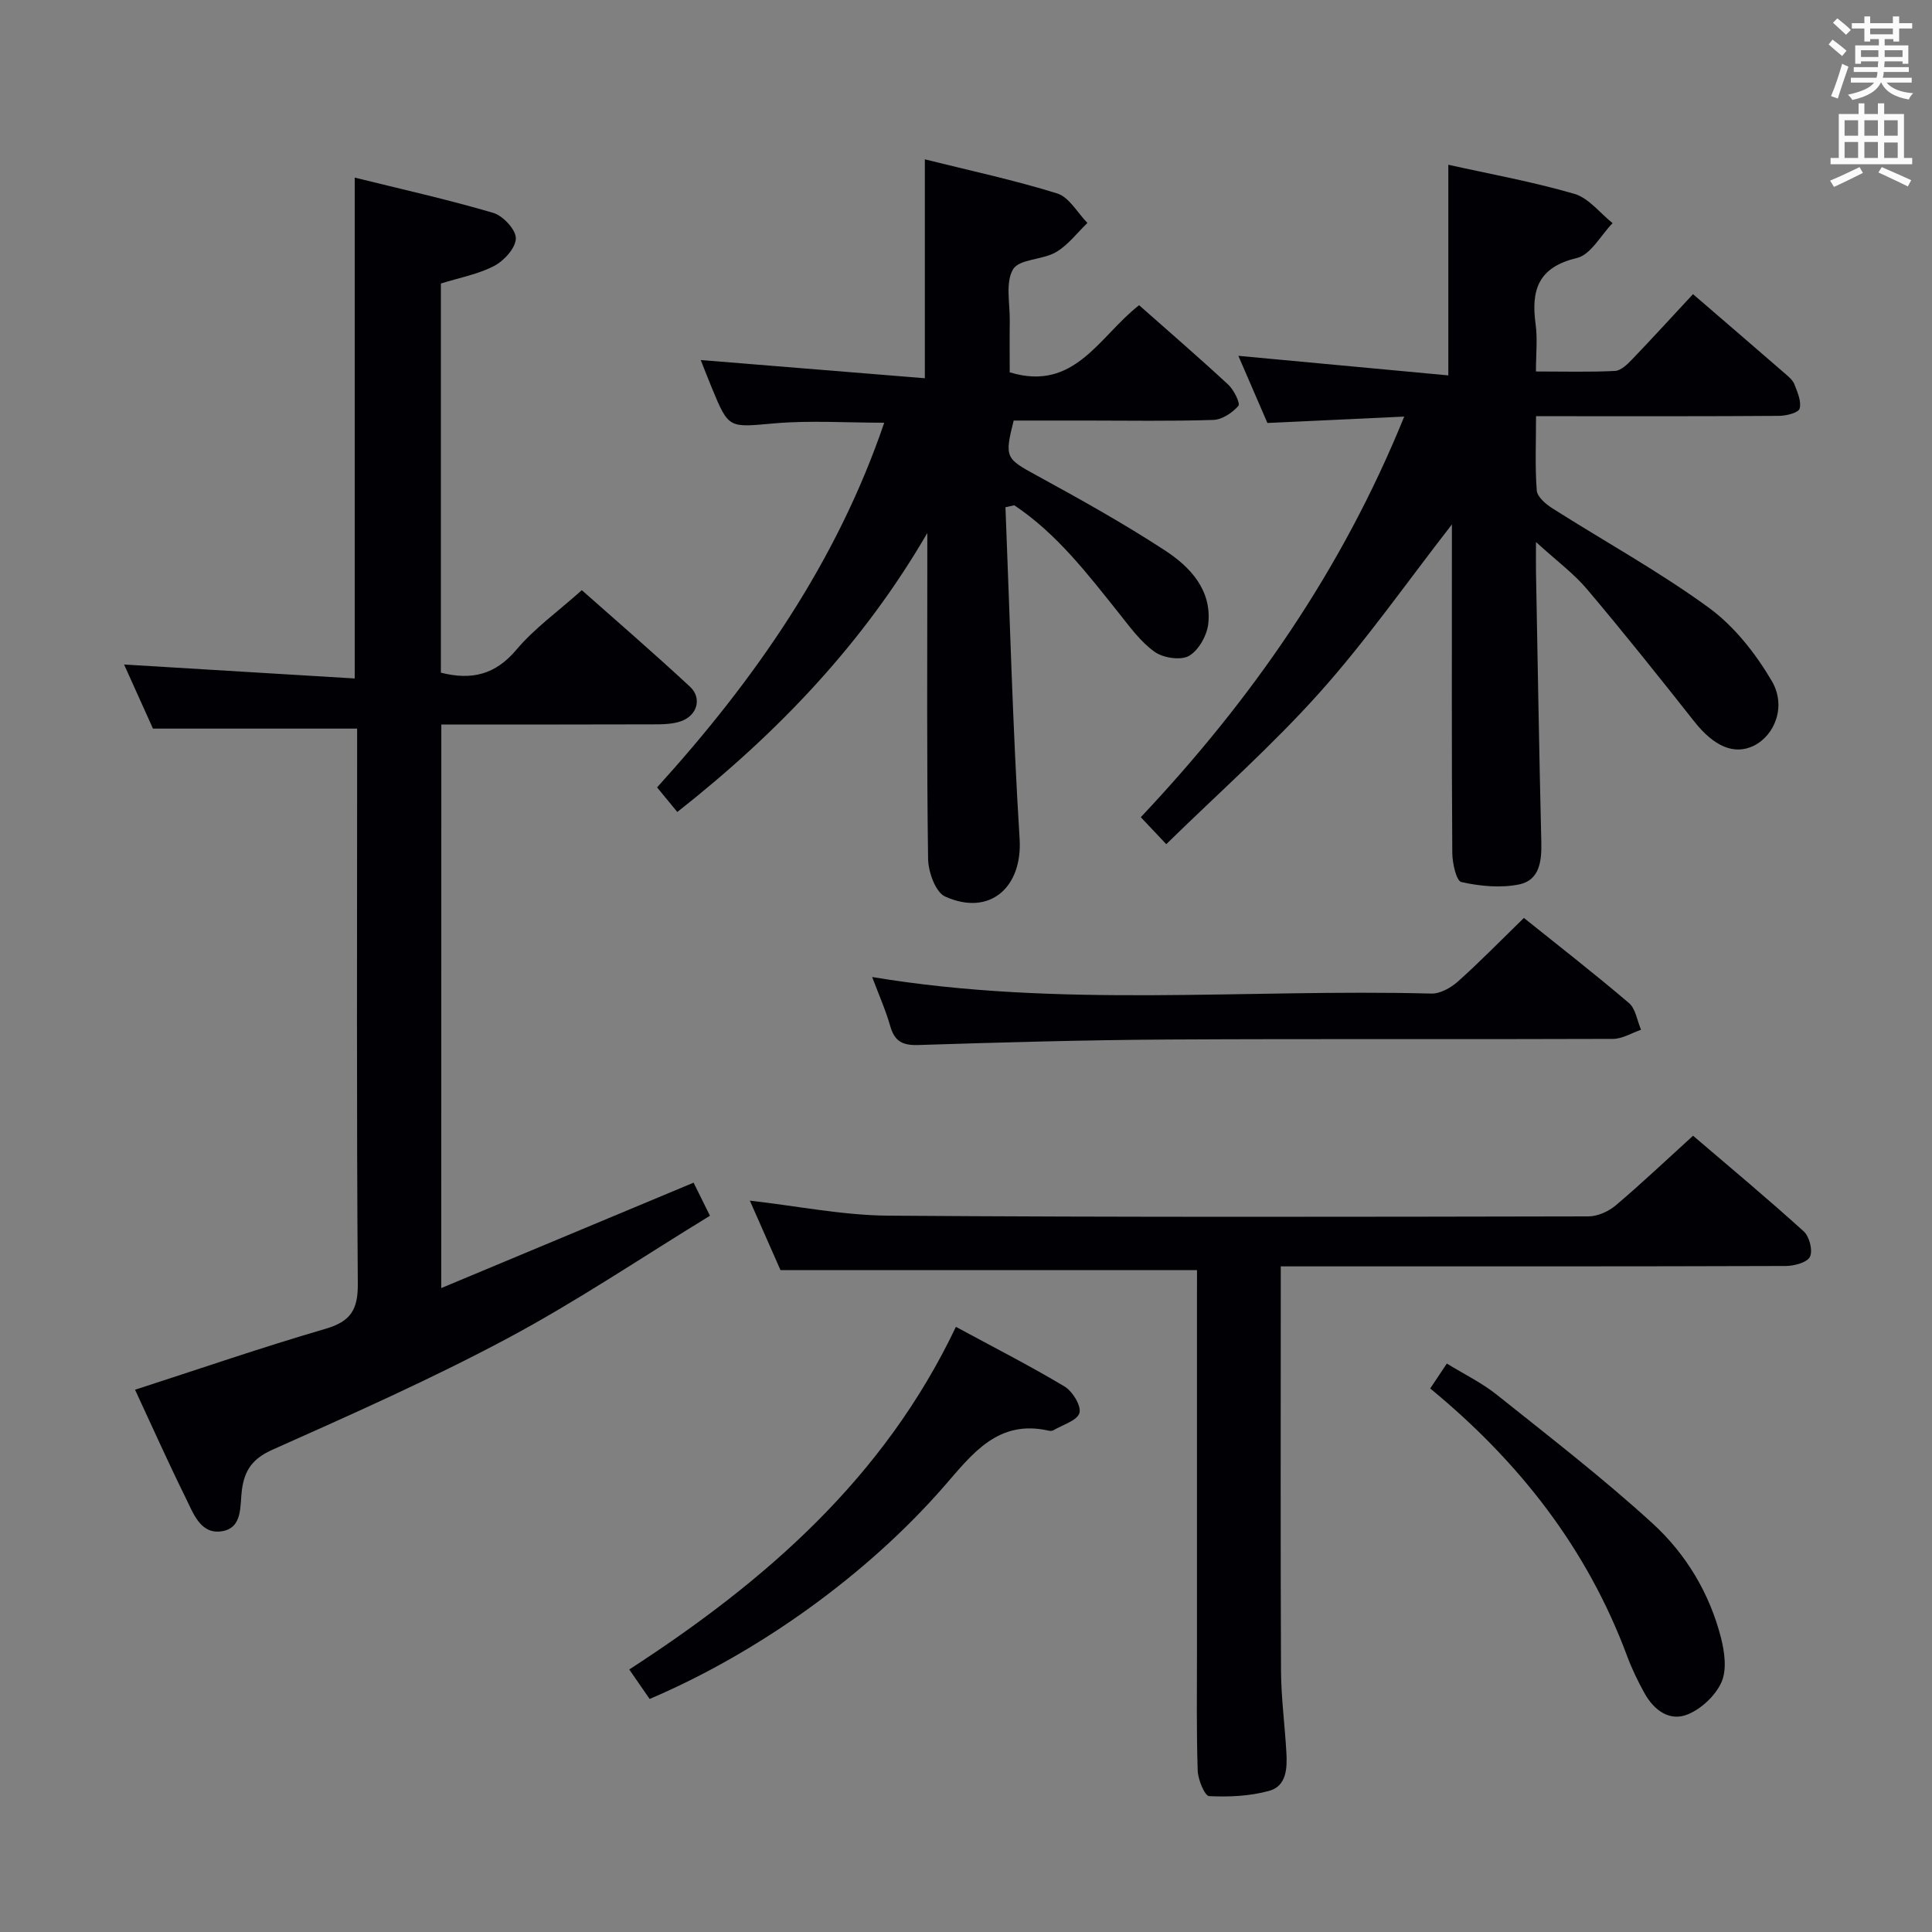 <svg enable-background="new 0 0 400 400" viewBox="0 0 400 400" xmlns="http://www.w3.org/2000/svg"><rect x="0" y="0" width="400" height="400" fill="#808080" stroke="none"/><g fill="#010105"><path d="m91.36 266.68c17.77-7.42 34.87-14.56 52.24-21.82 1.05 2.12 2.06 4.17 3.39 6.85-14.08 8.6-27.61 17.74-41.92 25.38-15.81 8.44-32.24 15.73-48.62 23.04-4.09 1.82-5.79 4.16-6.36 8.27-.45 3.27.25 7.93-4.15 8.63-4.42.71-5.91-3.7-7.48-6.88-3.68-7.44-7.06-15.03-10.5-22.42 13.27-4.29 26.25-8.77 39.42-12.61 5.19-1.52 6.74-3.91 6.7-9.31-.27-36.32-.14-72.65-.14-108.97 0-1.99 0-3.99 0-5.99-14.03 0-27.86 0-42.27 0-1.75-3.88-3.85-8.53-5.98-13.27 16.06.97 31.71 1.92 47.75 2.89 0-34.98 0-69 0-103.7 9.57 2.37 19.21 4.52 28.67 7.3 2.02.59 4.7 3.46 4.69 5.27 0 1.96-2.42 4.63-4.46 5.7-3.31 1.74-7.17 2.44-11.06 3.66v80.57c6.39 1.62 11.3.4 15.64-4.76 3.72-4.41 8.56-7.87 13.54-12.32 6.9 6.12 14.78 12.91 22.4 19.99 2.53 2.35 1.5 5.95-1.83 7.13-1.81.64-3.91.66-5.87.66-14.48.05-28.96.03-43.79.03-.01 38.66-.01 77.06-.01 116.68z"/><path d="m318 76.91c5.79 0 11.08.15 16.36-.11 1.22-.06 2.54-1.34 3.51-2.35 4.24-4.42 8.37-8.95 12.65-13.55 6.48 5.59 12.79 11.01 19.07 16.46.75.65 1.61 1.37 1.94 2.24.62 1.62 1.47 3.53 1.06 5-.24.85-2.74 1.49-4.23 1.5-14.83.11-29.65.07-44.48.07-1.79 0-3.57 0-5.86 0 0 5.49-.23 10.46.15 15.38.1 1.31 1.85 2.81 3.2 3.67 10.79 6.86 22.06 13.05 32.37 20.56 5.3 3.86 9.75 9.52 13.1 15.23 3.07 5.24.57 11.28-3.75 13.39-4.05 1.99-8.25.11-12.27-4.97-7.3-9.24-14.64-18.45-22.24-27.44-2.76-3.27-6.31-5.88-10.57-9.77 0 2.78-.03 4.46 0 6.14.35 18.63.65 37.27 1.1 55.9.1 3.96-.31 7.97-4.59 8.85-3.83.78-8.1.37-11.96-.49-1.05-.23-1.87-3.94-1.88-6.06-.14-20.82-.08-41.65-.08-62.47 0-1.78 0-3.57 0-5.51-9.26 11.89-17.67 23.95-27.4 34.82-9.81 10.98-20.93 20.79-31.74 31.38-2.28-2.42-3.61-3.84-5.27-5.59 22.86-24.26 41.58-51.02 54.54-82.94-9.92.46-18.93.88-28.33 1.32-1.95-4.5-3.97-9.19-6.01-13.9 14.62 1.36 28.98 2.7 43.47 4.05 0-15.11 0-29.13 0-43.61 8.48 1.89 17.41 3.5 26.08 6.02 2.98.86 5.31 3.98 7.93 6.07-2.44 2.5-4.52 6.54-7.4 7.22-7.99 1.89-9.51 6.61-8.54 13.68.42 3.05.07 6.22.07 9.81z"/><path d="m208.17 105.02c.92 22.89 1.5 45.79 2.93 68.65.62 9.98-6.12 16.13-15.42 11.95-1.99-.89-3.49-5.1-3.53-7.81-.29-20.66-.16-41.32-.16-61.98 0-1.83 0-3.65 0-5.48-13.17 22.71-30.83 41.29-51.76 57.76-1.32-1.6-2.72-3.3-4.19-5.09 20.34-22.43 37.2-46.65 47.03-75.5-7.87 0-15.34-.51-22.71.13-9.48.83-9.45 1.23-12.99-7.36-.82-1.98-1.59-3.98-2.29-5.75 15.46 1.26 30.84 2.51 46.4 3.77 0-15.5 0-30.05 0-45.32 9.2 2.3 18.43 4.27 27.4 7.06 2.48.77 4.19 4 6.26 6.11-2.15 2.06-4.02 4.6-6.52 6.05-2.78 1.62-7.61 1.4-8.88 3.55-1.62 2.76-.62 7.09-.68 10.74-.05 3.49-.01 6.98-.01 10.58 13.47 4.13 18.53-7.48 26.79-13.89 6.13 5.43 12.41 10.84 18.48 16.47 1.16 1.08 2.52 3.87 2.07 4.38-1.25 1.43-3.36 2.84-5.18 2.9-8.82.29-17.66.13-26.49.13-4.98 0-9.96 0-14.85 0-1.94 7.71-1.63 7.86 4.77 11.37 9.01 4.93 18.02 9.94 26.61 15.56 5.19 3.39 9.66 8.18 8.91 15.14-.26 2.41-1.99 5.5-3.99 6.65-1.72.99-5.33.43-7.11-.83-2.89-2.05-5.11-5.13-7.37-7.97-6.53-8.17-12.87-16.49-21.7-22.38-.58.13-1.2.27-1.82.41z"/><path d="m247.83 262.96c-28.96 0-57.34 0-86.24 0-1.9-4.3-4.1-9.3-6.34-14.38 9.75 1.1 19.22 3.04 28.69 3.11 48.3.35 96.6.24 144.91.15 1.91 0 4.17-1.01 5.66-2.27 5.32-4.5 10.39-9.31 16.02-14.43 7.72 6.6 15.46 13.05 22.92 19.81 1.17 1.06 1.91 3.96 1.28 5.25-.58 1.19-3.25 1.9-5.01 1.91-32.65.11-65.29.08-97.94.08-1.97 0-3.94 0-6.61 0v5.75c0 25.98-.07 51.97.05 77.95.03 5.64.79 11.27 1.11 16.91.19 3.25.06 6.98-3.57 7.98-3.97 1.09-8.29 1.29-12.42 1.09-.91-.05-2.31-3.41-2.37-5.29-.27-8.15-.15-16.32-.15-24.48 0-24.65 0-49.3 0-73.95.01-1.82.01-3.6.01-5.19z"/><path d="m180.57 202.28c38.94 6.49 77.43 2.41 115.76 3.43 1.84.05 4.06-1.2 5.52-2.5 4.58-4.1 8.88-8.51 13.66-13.16 7.14 5.73 14.58 11.51 21.74 17.61 1.4 1.19 1.7 3.66 2.51 5.54-1.93.66-3.85 1.88-5.78 1.89-30.66.12-61.31-.04-91.97.13-17.31.1-34.61.59-51.91 1.14-3.25.1-4.88-.77-5.78-3.89-.94-3.32-2.37-6.51-3.75-10.19z"/><path d="m130.28 345.65c28.21-18.29 52.72-39.61 67.63-70.94 7.74 4.19 15.26 8.02 22.48 12.34 1.66.99 3.51 4.01 3.1 5.48-.45 1.58-3.45 2.44-5.37 3.58-.26.15-.67.17-.98.1-10.52-2.4-15.8 4.77-21.62 11.45-15.97 18.35-38.45 34.48-61.02 44.09-1.28-1.84-2.62-3.78-4.22-6.1z"/><path d="m296.11 287.47c1.07-1.61 2.08-3.12 3.44-5.16 3.52 2.17 7.24 3.97 10.39 6.49 10.89 8.7 21.96 17.24 32.23 26.63 6.88 6.29 11.78 14.43 14.14 23.65.75 2.94 1.25 6.62.11 9.18-1.23 2.77-4.14 5.52-6.98 6.68-3.81 1.56-7.05-.9-8.99-4.43-1.36-2.46-2.6-5.02-3.58-7.66-8.26-22.2-22.27-40.17-40.76-55.38z"/></g><path d="m378.6 9.2.8-1c.9.7 1.9 1.4 2.9 2.3l-.9 1.1c-1.1-.9-2-1.7-2.8-2.4zm.5 10.7c.9-2.1 1.6-4.3 2.3-6.7.4.2.8.4 1.3.6-.7 2.1-1.5 4.3-2.2 6.6zm.4-15.2.9-.9c1 .8 2 1.6 2.8 2.4l-1 1c-1-.9-1.9-1.8-2.7-2.5zm12.5-1.3h1.2v1.4h2.7v1.1h-2.7v2.7h-1.2v-.5h-1.8v1.3h4.9v3.8h-1.2v-.5h-3.7c0 .4-.1.9-.1 1.2h5.1v1h-5.2c0 .5-.1.9-.2 1.2h6v1h-5.2c1.1 1.3 2.9 2 5.5 2.2-.4.4-.7.8-.9 1.3-2.9-.5-4.8-1.6-5.7-3.5h-.1c-.8 1.7-2.7 2.9-5.9 3.6-.2-.4-.6-.8-.9-1.1 2.8-.6 4.6-1.4 5.4-2.5h-4.8v-1h5.3c.1-.3.2-.7.2-1.2h-4.9v-1h5c0-.4 0-.8.1-1.2h-3.6v.5h-1.2v-3.8h4.9v-1.3h-1.8v.5h-1.2v-2.7h-2.6v-1.1h2.6v-1.4h1.2v1.4h4.7v-1.4zm-6.7 8.4h3.6c0-.4 0-.9 0-1.4h-3.6zm1.9-4.7h4.7v-1.2h-4.7zm6.7 3.3h-3.7v1.4h3.7z" fill="#fafbfa"/><path d="m384.7 21.4h1.3v2.2h2.8v-2.2h1.3v2.2h4.1v9.1h1.7v1.3h-16.9v-1.3h1.7v-9.1h4.1v-2.2zm.3 13.2.7 1.2c-1.8.9-3.8 1.9-6 2.9-.2-.4-.5-.8-.8-1.3 2.4-1 4.4-2 6.1-2.8zm-3.1-6.5h2.8v-3.2h-2.8zm0 4.6h2.8v-3.3h-2.8zm4.1-4.6h2.8v-3.2h-2.8zm0 4.6h2.8v-3.3h-2.8zm3.6 1.9c2.1.9 4.1 1.8 6.1 2.7l-.7 1.3c-2.2-1.1-4.2-2-6.1-2.9zm3.3-9.7h-2.8v3.2h2.8zm-2.8 7.8h2.8v-3.2h-2.8z" fill="#fafbfa"/></svg>